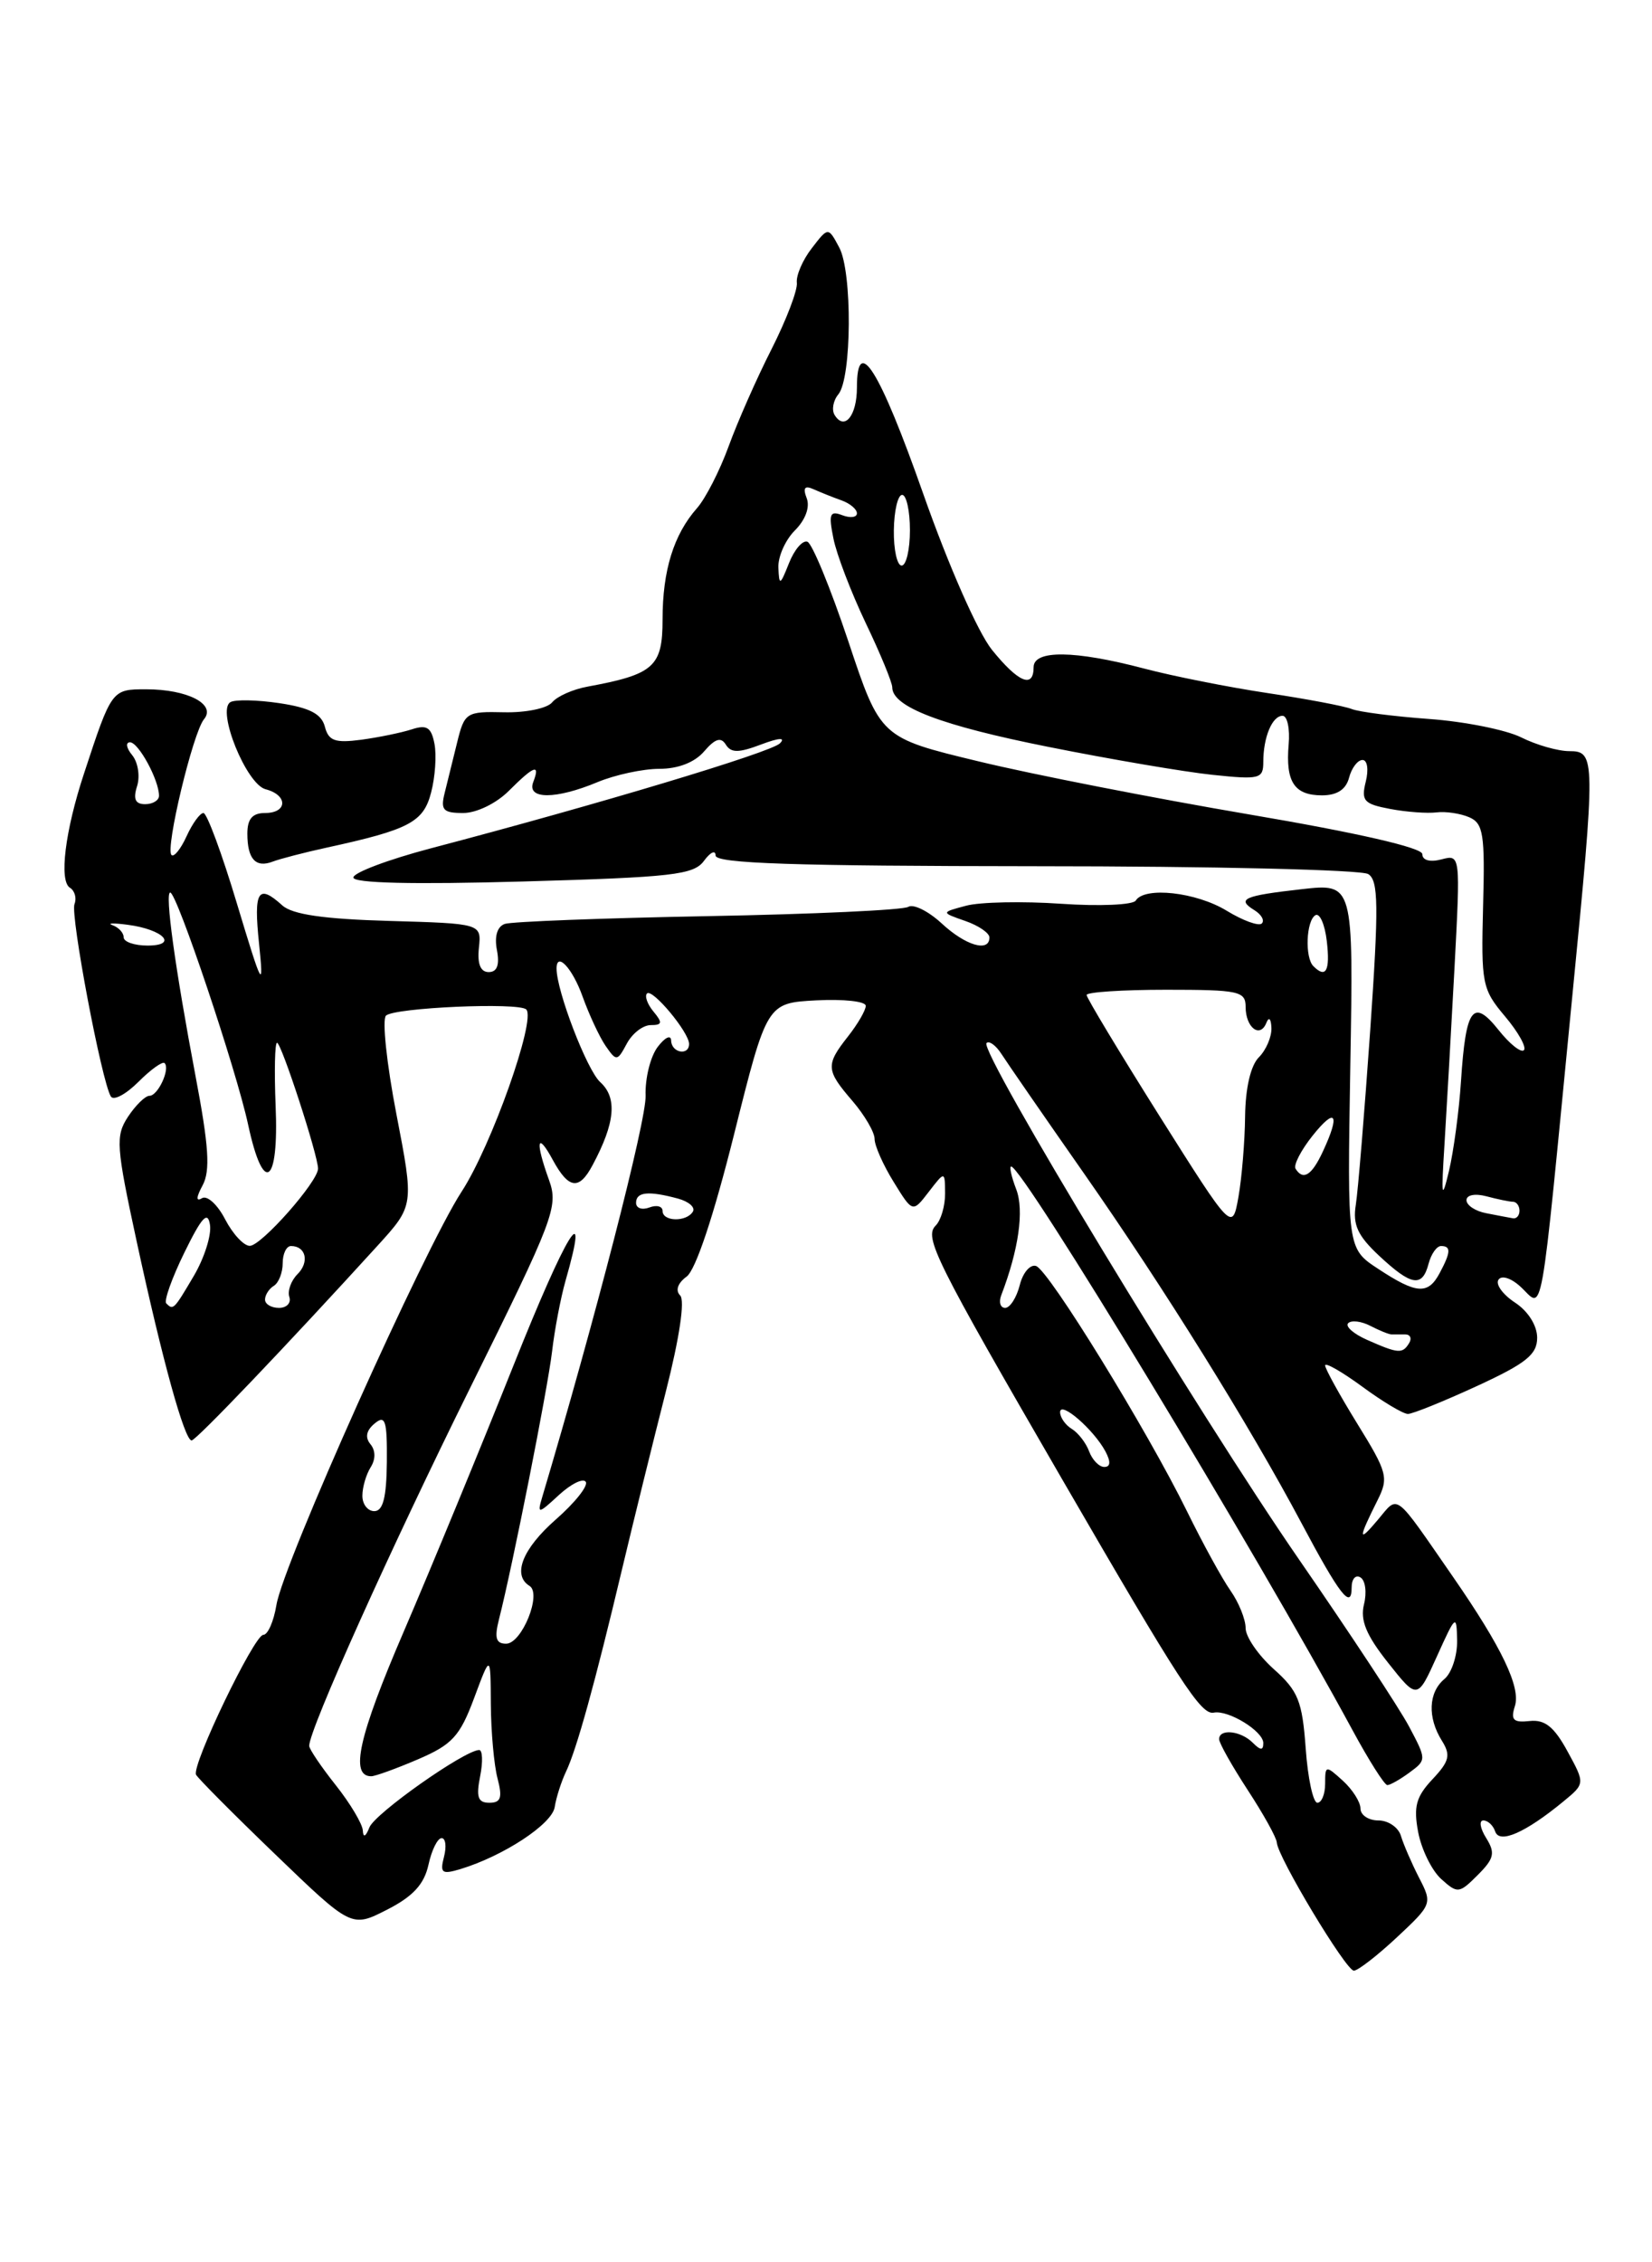 <?xml version="1.0" encoding="UTF-8" standalone="no"?>
<!DOCTYPE svg PUBLIC "-//W3C//DTD SVG 1.1//EN" "http://www.w3.org/Graphics/SVG/1.1/DTD/svg11.dtd" >
<svg xmlns="http://www.w3.org/2000/svg" xmlns:xlink="http://www.w3.org/1999/xlink" version="1.1" viewBox="0 0 187 256">
 <g >
 <path fill="currentColor"
d=" M 158.12 219.23 C 162.11 215.50 162.15 215.41 160.63 212.48 C 159.79 210.84 158.87 208.71 158.58 207.75 C 158.30 206.79 157.15 206.00 156.03 206.00 C 154.91 206.00 154.00 205.39 154.00 204.65 C 154.00 203.92 153.10 202.50 152.00 201.50 C 150.06 199.74 150.00 199.75 150.00 201.85 C 150.00 203.03 149.60 204.00 149.12 204.00 C 148.64 204.00 148.04 201.23 147.80 197.85 C 147.41 192.48 146.95 191.34 144.18 188.87 C 142.43 187.30 141.00 185.22 141.00 184.24 C 141.00 183.25 140.23 181.34 139.29 180.00 C 138.34 178.65 136.13 174.62 134.37 171.03 C 129.84 161.81 118.72 143.74 117.28 143.26 C 116.62 143.04 115.78 144.01 115.43 145.43 C 115.07 146.84 114.33 148.00 113.78 148.00 C 113.24 148.00 113.03 147.35 113.34 146.56 C 115.31 141.42 115.94 136.98 115.04 134.60 C 114.49 133.17 114.23 132.00 114.46 132.00 C 115.76 132.00 142.04 175.37 153.08 195.75 C 154.94 199.19 156.72 202.00 157.04 202.00 C 157.36 202.00 158.49 201.36 159.56 200.57 C 161.48 199.16 161.48 199.10 159.50 195.37 C 158.40 193.30 152.82 184.83 147.10 176.55 C 135.70 160.05 110.77 118.88 111.67 118.03 C 111.98 117.74 112.74 118.30 113.37 119.28 C 113.99 120.25 118.19 126.33 122.70 132.78 C 131.75 145.72 141.46 161.33 147.31 172.33 C 151.64 180.48 153.00 182.23 153.00 179.64 C 153.00 178.67 153.45 178.16 154.00 178.50 C 154.56 178.84 154.73 180.21 154.40 181.54 C 153.95 183.34 154.64 185.02 157.12 188.15 C 160.44 192.34 160.44 192.34 162.66 187.42 C 164.79 182.70 164.88 182.63 164.94 185.63 C 164.97 187.35 164.32 189.32 163.50 190.00 C 161.69 191.51 161.57 194.34 163.21 196.97 C 164.24 198.61 164.07 199.30 162.15 201.34 C 160.29 203.32 159.99 204.44 160.53 207.32 C 160.90 209.27 162.07 211.66 163.13 212.62 C 164.99 214.30 165.17 214.28 167.27 212.18 C 169.14 210.31 169.28 209.68 168.23 207.99 C 167.54 206.89 167.40 206.00 167.91 206.00 C 168.42 206.00 169.02 206.56 169.25 207.25 C 169.73 208.68 172.67 207.39 176.96 203.86 C 179.43 201.83 179.43 201.83 177.43 198.17 C 175.92 195.40 174.87 194.56 173.15 194.75 C 171.30 194.95 170.98 194.63 171.48 193.06 C 172.16 190.93 169.99 186.41 164.52 178.50 C 157.69 168.64 158.36 169.14 155.95 172.00 C 153.72 174.65 153.72 174.18 155.93 169.77 C 157.21 167.22 157.05 166.62 153.65 161.12 C 151.64 157.86 150.00 154.89 150.00 154.51 C 150.00 154.14 151.89 155.22 154.20 156.91 C 156.51 158.61 158.83 160.00 159.37 160.00 C 159.90 160.00 163.41 158.58 167.17 156.85 C 172.75 154.28 174.00 153.28 174.00 151.38 C 174.00 150.00 172.98 148.38 171.51 147.41 C 170.14 146.52 169.28 145.35 169.61 144.83 C 169.94 144.28 171.01 144.60 172.08 145.57 C 174.78 148.02 174.22 151.17 178.00 112.50 C 180.62 85.76 180.61 85.00 177.65 85.00 C 176.36 85.00 173.90 84.30 172.19 83.44 C 170.48 82.59 165.79 81.65 161.79 81.36 C 157.78 81.07 153.82 80.56 153.00 80.23 C 152.18 79.90 147.90 79.09 143.50 78.43 C 139.10 77.77 132.80 76.52 129.50 75.65 C 121.65 73.58 117.00 73.53 117.00 75.50 C 117.00 77.95 115.27 77.23 112.29 73.54 C 110.69 71.55 107.37 64.02 104.50 55.86 C 99.57 41.85 97.00 37.73 97.00 43.86 C 97.00 47.04 95.60 48.77 94.48 46.97 C 94.12 46.39 94.31 45.33 94.90 44.62 C 96.42 42.79 96.49 30.79 95.00 28.01 C 93.75 25.67 93.75 25.67 91.89 28.09 C 90.86 29.41 90.10 31.18 90.20 32.00 C 90.30 32.83 89.01 36.20 87.34 39.50 C 85.66 42.80 83.48 47.75 82.48 50.50 C 81.48 53.25 79.87 56.40 78.90 57.50 C 76.26 60.49 75.00 64.55 75.00 70.09 C 75.00 75.45 74.03 76.31 66.50 77.70 C 64.85 78.00 63.05 78.80 62.50 79.48 C 61.94 80.16 59.50 80.66 57.05 80.60 C 52.78 80.50 52.58 80.63 51.75 84.00 C 51.28 85.92 50.64 88.51 50.33 89.75 C 49.85 91.66 50.17 92.00 52.43 92.00 C 53.94 92.00 56.18 90.91 57.59 89.50 C 60.46 86.63 61.18 86.37 60.36 88.50 C 59.60 90.48 62.91 90.48 67.65 88.50 C 69.63 87.68 72.77 87.00 74.63 87.00 C 76.77 87.00 78.64 86.27 79.71 85.02 C 80.95 83.58 81.61 83.37 82.16 84.26 C 82.75 85.21 83.61 85.21 86.14 84.25 C 88.18 83.48 88.97 83.43 88.28 84.12 C 87.26 85.14 67.71 91.02 48.75 96.00 C 43.94 97.27 40.00 98.75 40.00 99.30 C 40.00 99.94 46.75 100.10 59.19 99.75 C 76.11 99.27 78.53 99.00 79.69 97.41 C 80.41 96.43 81.00 96.15 81.00 96.81 C 81.00 97.71 89.88 98.00 117.25 98.02 C 137.19 98.02 154.12 98.42 154.88 98.91 C 156.04 99.64 156.08 102.46 155.10 116.64 C 154.45 125.91 153.72 134.78 153.47 136.35 C 153.11 138.59 153.68 139.83 156.11 142.10 C 159.77 145.52 161.00 145.72 161.71 143.00 C 162.00 141.90 162.63 141.00 163.12 141.00 C 164.27 141.00 164.23 141.70 162.96 144.07 C 161.65 146.53 160.34 146.44 156.00 143.58 C 152.50 141.28 152.50 141.28 152.85 120.62 C 153.21 99.96 153.21 99.96 147.35 100.62 C 140.76 101.36 139.94 101.73 142.00 103.00 C 142.79 103.49 143.17 104.16 142.83 104.50 C 142.50 104.83 140.71 104.19 138.86 103.06 C 135.41 100.95 129.55 100.30 128.56 101.91 C 128.25 102.40 124.45 102.57 120.11 102.27 C 115.77 101.97 110.93 102.07 109.36 102.49 C 106.50 103.25 106.50 103.25 109.25 104.21 C 110.76 104.73 112.00 105.58 112.00 106.08 C 112.00 107.80 109.30 107.01 106.58 104.48 C 105.08 103.10 103.39 102.26 102.81 102.62 C 102.23 102.98 92.02 103.45 80.13 103.67 C 68.23 103.89 57.89 104.29 57.14 104.55 C 56.28 104.85 55.95 105.96 56.25 107.51 C 56.57 109.20 56.27 110.00 55.32 110.00 C 54.39 110.00 54.02 109.08 54.21 107.26 C 54.50 104.51 54.50 104.51 44.03 104.21 C 36.62 104.00 33.08 103.48 31.95 102.45 C 29.21 99.97 28.70 100.80 29.32 106.75 C 29.87 112.12 29.71 111.82 26.82 102.25 C 25.13 96.61 23.42 92.00 23.03 92.00 C 22.64 92.00 21.78 93.18 21.12 94.63 C 20.46 96.08 19.69 97.03 19.41 96.75 C 18.69 96.03 21.84 82.90 23.09 81.39 C 24.50 79.69 21.23 78.00 16.54 78.00 C 12.65 78.00 12.64 78.01 9.52 87.50 C 7.36 94.03 6.67 99.68 7.91 100.45 C 8.46 100.79 8.70 101.63 8.43 102.31 C 7.95 103.57 11.51 122.40 12.55 124.08 C 12.86 124.58 14.26 123.83 15.66 122.43 C 17.06 121.03 18.40 120.07 18.63 120.30 C 19.29 120.96 17.88 124.00 16.92 124.00 C 16.44 124.00 15.35 125.07 14.49 126.37 C 13.06 128.55 13.14 129.70 15.48 140.52 C 18.38 153.94 20.89 163.00 21.69 163.00 C 22.20 163.00 32.55 152.15 42.74 140.96 C 46.87 136.42 46.87 136.42 44.87 126.07 C 43.77 120.38 43.24 115.37 43.69 114.93 C 44.62 114.02 58.73 113.40 59.57 114.23 C 60.70 115.37 55.62 129.69 52.25 134.85 C 47.99 141.39 32.04 176.95 31.29 181.62 C 30.98 183.48 30.32 185.00 29.80 185.00 C 28.78 185.00 21.69 199.72 22.19 200.82 C 22.36 201.19 26.39 205.25 31.14 209.82 C 39.79 218.15 39.79 218.15 43.81 216.10 C 46.75 214.60 48.01 213.23 48.50 211.02 C 48.86 209.36 49.53 208.00 49.99 208.00 C 50.44 208.00 50.56 208.95 50.26 210.11 C 49.78 211.96 50.02 212.13 52.10 211.51 C 56.98 210.03 62.49 206.42 62.79 204.49 C 62.96 203.39 63.54 201.60 64.06 200.50 C 65.26 198.01 67.35 190.47 70.43 177.50 C 71.74 172.00 73.96 163.00 75.36 157.51 C 76.91 151.42 77.55 147.15 76.99 146.59 C 76.43 146.03 76.71 145.20 77.72 144.46 C 78.75 143.71 80.78 137.61 83.09 128.38 C 86.81 113.50 86.81 113.50 92.41 113.20 C 95.48 113.04 98.00 113.31 98.00 113.82 C 98.00 114.32 97.10 115.87 96.00 117.27 C 93.44 120.52 93.48 121.09 96.50 124.59 C 97.87 126.19 99.00 128.12 99.00 128.88 C 99.00 129.64 99.97 131.83 101.16 133.75 C 103.31 137.24 103.31 137.24 105.13 134.87 C 106.96 132.50 106.96 132.50 106.98 135.05 C 106.99 136.45 106.51 138.09 105.92 138.68 C 104.58 140.02 105.79 142.47 120.28 167.48 C 133.58 190.43 135.95 194.09 137.39 193.80 C 139.04 193.47 143.00 195.90 143.00 197.24 C 143.00 198.10 142.69 198.09 141.80 197.20 C 140.44 195.84 138.00 195.59 138.00 196.80 C 138.00 197.25 139.46 199.83 141.23 202.55 C 143.01 205.27 144.50 207.95 144.53 208.50 C 144.63 210.15 152.36 223.00 153.25 223.00 C 153.71 223.00 155.90 221.30 158.12 219.23 Z  M 36.92 95.93 C 46.34 93.88 47.93 93.04 48.80 89.68 C 49.26 87.93 49.43 85.45 49.18 84.17 C 48.82 82.30 48.31 81.98 46.62 82.53 C 45.45 82.91 42.88 83.44 40.89 83.71 C 37.92 84.10 37.19 83.84 36.77 82.22 C 36.39 80.78 35.04 80.08 31.63 79.57 C 29.09 79.19 26.58 79.14 26.07 79.46 C 24.51 80.42 27.88 88.73 30.06 89.31 C 32.61 89.97 32.56 92.00 30.00 92.00 C 28.57 92.00 28.00 92.67 28.00 94.33 C 28.00 97.21 28.94 98.24 30.87 97.50 C 31.68 97.19 34.40 96.48 36.92 95.93 Z  M 41.07 207.14 C 41.03 206.40 39.65 204.08 38.00 202.00 C 36.35 199.92 35.00 197.92 35.00 197.56 C 35.00 195.71 44.24 175.17 53.19 157.11 C 62.72 137.88 63.23 136.54 62.15 133.54 C 60.56 129.14 60.78 127.95 62.57 131.25 C 64.37 134.56 65.55 134.72 67.07 131.86 C 69.64 127.07 69.90 124.22 67.94 122.45 C 66.44 121.09 63.00 112.15 63.00 109.60 C 63.00 107.63 64.80 109.57 65.94 112.75 C 66.68 114.81 67.85 117.33 68.55 118.35 C 69.78 120.12 69.87 120.11 70.95 118.10 C 71.57 116.94 72.78 116.00 73.66 116.00 C 74.97 116.00 75.02 115.73 73.98 114.48 C 73.28 113.64 72.95 112.71 73.24 112.42 C 73.84 111.82 78.00 116.81 78.00 118.13 C 78.00 119.51 76.00 119.14 75.97 117.75 C 75.95 117.06 75.27 117.38 74.44 118.48 C 73.62 119.57 73.01 122.04 73.08 123.98 C 73.19 126.72 67.33 149.44 61.35 169.50 C 60.80 171.35 60.95 171.32 63.27 169.17 C 64.66 167.90 66.02 167.23 66.31 167.69 C 66.59 168.15 65.06 170.07 62.91 171.95 C 59.15 175.25 57.96 178.24 59.94 179.46 C 61.36 180.34 59.07 186.00 57.29 186.00 C 56.14 186.00 55.95 185.35 56.48 183.25 C 58.02 177.22 61.98 157.23 62.49 152.95 C 62.78 150.44 63.47 146.85 64.01 144.95 C 66.86 135.01 64.12 139.47 58.13 154.50 C 54.40 163.85 48.80 177.43 45.68 184.68 C 40.59 196.50 39.59 201.00 42.02 201.00 C 42.47 201.00 44.85 200.14 47.32 199.08 C 51.19 197.42 52.06 196.47 53.67 192.15 C 55.53 187.15 55.53 187.15 55.56 192.83 C 55.58 195.95 55.92 199.74 56.32 201.25 C 56.89 203.43 56.70 204.00 55.39 204.00 C 54.10 204.00 53.88 203.36 54.35 201.00 C 54.68 199.35 54.62 198.01 54.23 198.03 C 52.53 198.09 42.45 205.20 41.82 206.78 C 41.40 207.85 41.11 207.99 41.07 207.14 Z  M 41.02 169.25 C 41.02 168.29 41.45 166.84 41.96 166.03 C 42.53 165.13 42.52 164.13 41.93 163.42 C 41.30 162.66 41.46 161.86 42.41 161.08 C 43.62 160.07 43.83 160.74 43.79 165.45 C 43.75 169.45 43.36 171.00 42.37 171.00 C 41.62 171.00 41.01 170.21 41.02 169.25 Z  M 123.29 164.25 C 122.94 163.29 122.05 162.14 121.33 161.70 C 120.60 161.26 120.00 160.40 120.00 159.80 C 120.00 158.47 123.80 161.76 125.13 164.24 C 125.75 165.41 125.71 166.00 125.00 166.00 C 124.42 166.00 123.65 165.21 123.29 164.25 Z  M 154.73 151.61 C 153.20 150.93 152.25 150.09 152.61 149.73 C 152.97 149.37 154.10 149.50 155.13 150.04 C 156.16 150.57 157.22 151.00 157.50 151.00 C 157.78 151.00 158.48 151.00 159.06 151.00 C 159.64 151.00 159.84 151.45 159.50 152.00 C 158.75 153.22 158.27 153.18 154.73 151.61 Z  M 18.82 147.49 C 18.54 147.20 19.46 144.62 20.87 141.74 C 22.85 137.70 23.52 136.98 23.77 138.61 C 23.95 139.77 23.13 142.35 21.95 144.36 C 19.67 148.23 19.61 148.28 18.82 147.49 Z  M 30.00 147.06 C 30.00 146.54 30.45 145.84 31.00 145.50 C 31.55 145.16 32.00 144.01 32.00 142.94 C 32.00 141.87 32.42 141.00 32.94 141.00 C 34.63 141.00 35.05 142.81 33.68 144.18 C 32.94 144.92 32.53 146.08 32.75 146.76 C 32.98 147.44 32.45 148.00 31.58 148.00 C 30.71 148.00 30.00 147.58 30.00 147.06 Z  M 25.48 137.97 C 24.62 136.30 23.44 135.23 22.86 135.59 C 22.17 136.01 22.20 135.49 22.94 134.12 C 23.82 132.47 23.64 129.70 22.13 121.75 C 19.82 109.54 18.64 101.00 19.27 101.00 C 20.02 101.00 26.75 121.05 28.09 127.28 C 29.82 135.32 31.58 134.11 31.20 125.15 C 31.04 121.22 31.11 118.00 31.36 118.00 C 31.85 118.00 36.00 130.74 36.00 132.24 C 36.00 133.71 29.60 140.96 28.28 140.98 C 27.60 140.99 26.35 139.64 25.48 137.97 Z  M 131.24 126.27 C 126.71 119.07 123.00 112.92 123.00 112.59 C 123.00 112.27 127.05 112.00 132.00 112.00 C 140.24 112.00 141.00 112.16 141.00 113.94 C 141.00 116.27 142.62 117.53 143.34 115.76 C 143.63 115.02 143.88 115.26 143.92 116.32 C 143.96 117.32 143.32 118.82 142.50 119.64 C 141.57 120.57 140.98 123.12 140.94 126.32 C 140.91 129.17 140.57 133.27 140.19 135.43 C 139.49 139.35 139.49 139.35 131.24 126.27 Z  M 75.00 137.03 C 75.00 136.50 74.33 136.32 73.50 136.64 C 72.67 136.95 72.00 136.72 72.00 136.11 C 72.00 134.87 73.40 134.73 76.74 135.63 C 77.97 135.96 78.73 136.63 78.43 137.11 C 77.69 138.31 75.00 138.24 75.00 137.03 Z  M 168.25 137.29 C 167.01 137.06 166.00 136.39 166.00 135.81 C 166.00 135.22 166.97 135.03 168.25 135.37 C 169.49 135.70 170.84 135.98 171.25 135.99 C 171.66 135.99 172.00 136.45 172.00 137.00 C 172.00 137.55 171.66 137.94 171.25 137.86 C 170.84 137.79 169.49 137.53 168.25 137.29 Z  M 163.51 129.50 C 163.75 125.65 164.26 116.69 164.64 109.59 C 165.32 96.70 165.32 96.68 163.16 97.25 C 161.86 97.59 161.00 97.35 161.00 96.65 C 161.00 95.93 153.71 94.25 141.46 92.17 C 130.71 90.34 116.90 87.64 110.79 86.16 C 99.66 83.48 99.66 83.48 96.02 72.55 C 94.01 66.54 91.93 61.48 91.39 61.30 C 90.84 61.11 89.91 62.21 89.31 63.73 C 88.30 66.27 88.20 66.31 88.11 64.25 C 88.05 63.01 88.89 61.11 89.98 60.02 C 91.17 58.83 91.70 57.39 91.32 56.39 C 90.86 55.20 91.08 54.91 92.09 55.36 C 92.87 55.71 94.29 56.28 95.25 56.62 C 96.21 56.96 97.00 57.62 97.00 58.09 C 97.00 58.55 96.25 58.65 95.34 58.30 C 93.93 57.76 93.78 58.16 94.34 60.93 C 94.69 62.72 96.34 67.02 97.99 70.49 C 99.65 73.95 101.00 77.23 101.00 77.78 C 101.00 79.99 106.54 82.10 118.69 84.52 C 125.74 85.93 134.09 87.35 137.25 87.68 C 142.59 88.24 143.00 88.14 143.00 86.22 C 143.00 83.42 144.01 81.00 145.18 81.00 C 145.72 81.00 146.03 82.47 145.87 84.26 C 145.51 88.48 146.51 90.00 149.65 90.00 C 151.35 90.00 152.36 89.34 152.71 88.00 C 153.00 86.90 153.68 86.00 154.23 86.00 C 154.78 86.00 154.94 87.08 154.60 88.45 C 154.06 90.62 154.38 90.98 157.36 91.54 C 159.21 91.89 161.58 92.06 162.61 91.93 C 163.65 91.80 165.32 92.05 166.31 92.48 C 167.91 93.17 168.10 94.40 167.88 102.52 C 167.65 111.31 167.77 111.94 170.36 115.01 C 171.86 116.79 172.82 118.51 172.50 118.84 C 172.17 119.16 170.88 118.13 169.62 116.54 C 166.74 112.93 165.92 114.04 165.38 122.33 C 165.16 125.72 164.54 130.30 164.02 132.50 C 163.20 135.93 163.13 135.49 163.51 129.50 Z  M 146.65 132.25 C 146.40 131.84 147.27 130.15 148.59 128.50 C 151.20 125.23 151.73 126.04 149.75 130.29 C 148.49 133.01 147.51 133.63 146.65 132.25 Z  M 148.67 109.33 C 147.69 108.36 147.85 104.21 148.89 103.57 C 149.38 103.26 149.97 104.59 150.19 106.51 C 150.58 109.86 150.09 110.76 148.67 109.33 Z  M 14.00 106.07 C 14.00 105.56 13.44 104.95 12.75 104.70 C 12.06 104.46 12.84 104.43 14.47 104.65 C 18.50 105.18 20.23 107.00 16.70 107.00 C 15.21 107.00 14.00 106.58 14.00 106.07 Z  M 15.52 88.95 C 15.87 87.83 15.62 86.25 14.96 85.45 C 14.30 84.65 14.19 84.00 14.72 84.00 C 15.68 84.00 18.00 88.27 18.00 90.05 C 18.00 90.57 17.29 91.00 16.43 91.00 C 15.31 91.00 15.05 90.42 15.52 88.95 Z  M 101.18 60.00 C 101.21 57.80 101.63 56.00 102.12 56.00 C 102.60 56.00 103.00 57.80 103.00 60.00 C 103.00 62.20 102.58 64.00 102.06 64.00 C 101.55 64.00 101.15 62.20 101.18 60.00 Z "/>
</g>
</svg>